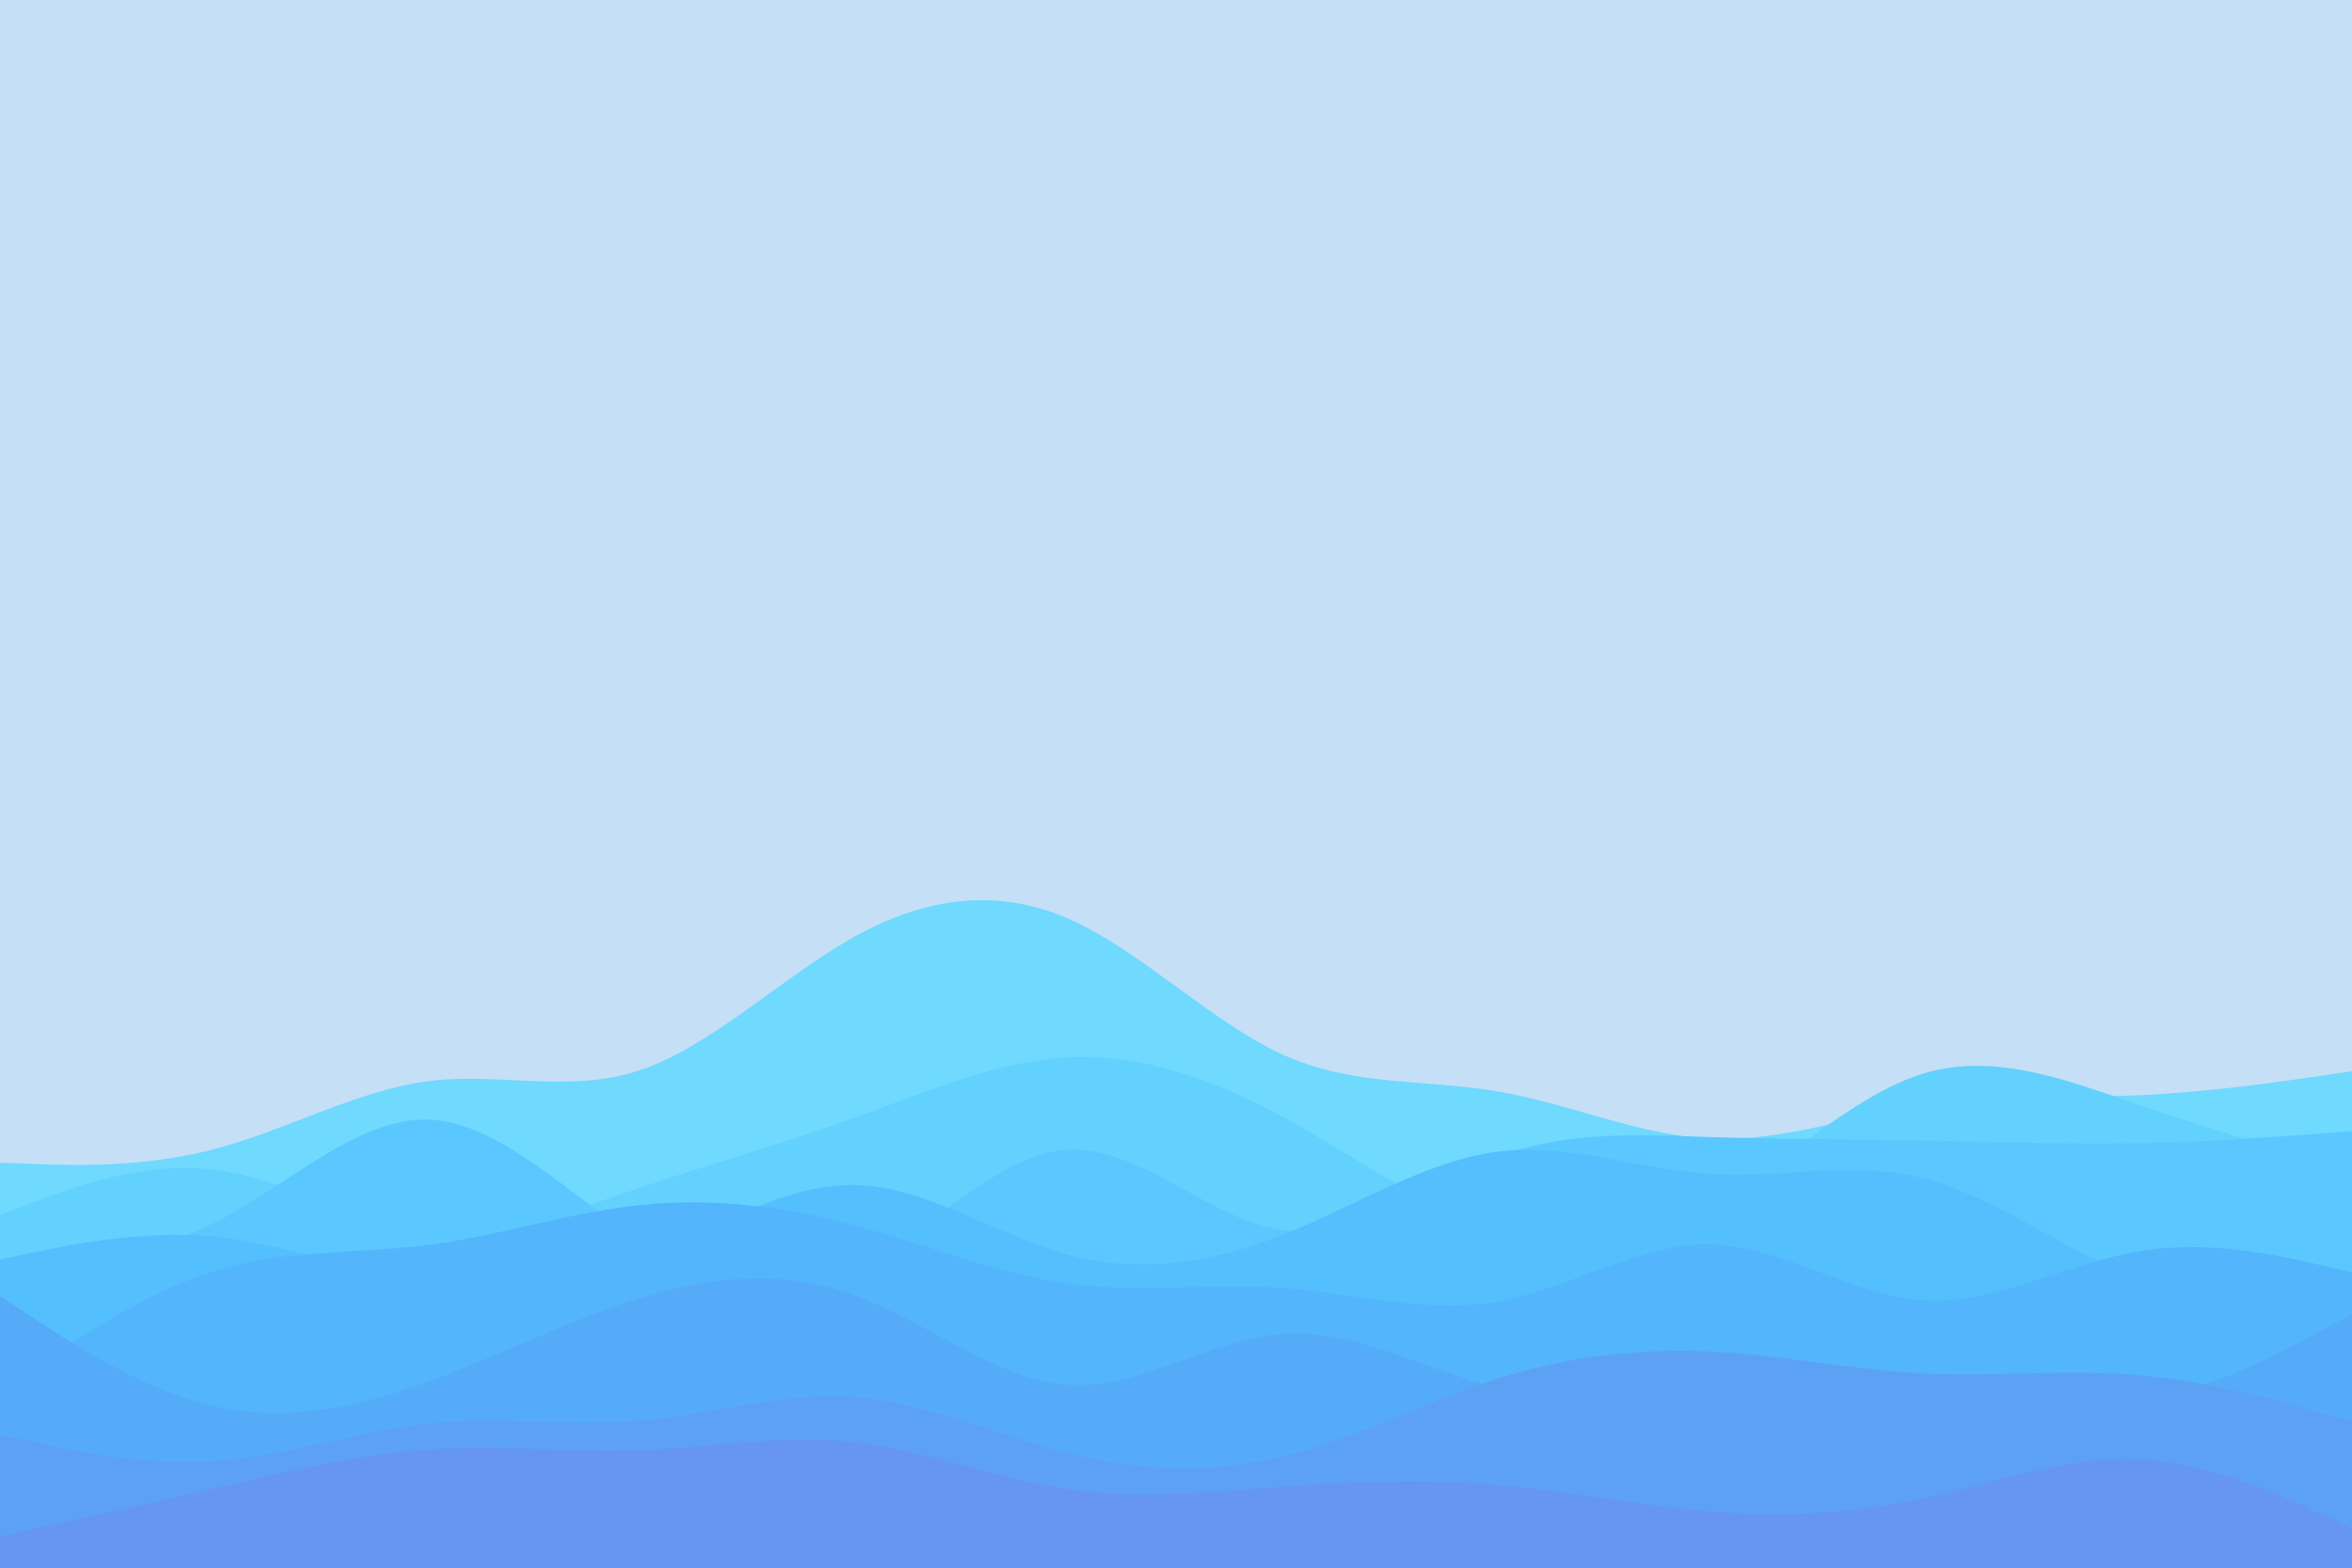 <svg id="visual" viewBox="0 0 900 600" width="900" height="600" xmlns="http://www.w3.org/2000/svg" xmlns:xlink="http://www.w3.org/1999/xlink" version="1.1"><rect x="0" y="0" width="900" height="600" fill="#c5dff7"></rect><path d="M0 445L13.7 445.5C27.3 446 54.7 447 82 439.8C109.3 432.7 136.7 417.3 163.8 413.8C191 410.3 218 418.7 245.2 409.5C272.3 400.3 299.7 373.7 327 358.5C354.3 343.3 381.7 339.7 409 351.7C436.3 363.7 463.7 391.3 491 403.7C518.3 416 545.7 413 573 417.7C600.3 422.3 627.7 434.7 654.8 435.8C682 437 709 427 736.2 422.8C763.3 418.7 790.7 420.3 818 419.2C845.3 418 872.7 414 886.3 412L900 410L900 601L886.3 601C872.7 601 845.3 601 818 601C790.7 601 763.3 601 736.2 601C709 601 682 601 654.8 601C627.7 601 600.3 601 573 601C545.7 601 518.3 601 491 601C463.7 601 436.3 601 409 601C381.7 601 354.3 601 327 601C299.7 601 272.3 601 245.2 601C218 601 191 601 163.8 601C136.7 601 109.3 601 82 601C54.7 601 27.3 601 13.7 601L0 601Z" fill="#6fd9fe"></path><path d="M0 465L13.7 459.8C27.3 454.7 54.7 444.3 82 447.7C109.3 451 136.7 468 163.8 471.2C191 474.3 218 463.7 245.2 454.5C272.3 445.3 299.7 437.7 327 427.8C354.3 418 381.7 406 409 404.7C436.3 403.3 463.7 412.7 491 427.5C518.3 442.3 545.7 462.7 573 471.2C600.3 479.7 627.7 476.3 654.8 461.2C682 446 709 419 736.2 410.8C763.3 402.7 790.7 413.3 818 422.7C845.3 432 872.7 440 886.3 444L900 448L900 601L886.3 601C872.7 601 845.3 601 818 601C790.7 601 763.3 601 736.2 601C709 601 682 601 654.8 601C627.7 601 600.3 601 573 601C545.7 601 518.3 601 491 601C463.7 601 436.3 601 409 601C381.7 601 354.3 601 327 601C299.7 601 272.3 601 245.2 601C218 601 191 601 163.8 601C136.7 601 109.3 601 82 601C54.7 601 27.3 601 13.7 601L0 601Z" fill="#63d1fe"></path><path d="M0 483L13.7 482.7C27.3 482.3 54.7 481.7 82 468C109.3 454.3 136.7 427.7 163.8 428.5C191 429.3 218 457.7 245.2 474.8C272.3 492 299.7 498 327 485.3C354.3 472.7 381.7 441.3 409 440C436.3 438.7 463.7 467.3 491 470.8C518.3 474.3 545.7 452.7 573 442.7C600.3 432.7 627.7 434.3 654.8 435.2C682 436 709 436 736.2 436.5C763.3 437 790.7 438 818 437.5C845.3 437 872.7 435 886.3 434L900 433L900 601L886.3 601C872.7 601 845.3 601 818 601C790.7 601 763.3 601 736.2 601C709 601 682 601 654.8 601C627.7 601 600.3 601 573 601C545.7 601 518.3 601 491 601C463.7 601 436.3 601 409 601C381.7 601 354.3 601 327 601C299.7 601 272.3 601 245.2 601C218 601 191 601 163.8 601C136.7 601 109.3 601 82 601C54.7 601 27.3 601 13.7 601L0 601Z" fill="#5ac8fe"></path><path d="M0 482L13.7 479.2C27.3 476.3 54.7 470.7 82 473.3C109.3 476 136.7 487 163.8 491C191 495 218 492 245.2 481.5C272.3 471 299.7 453 327 453.5C354.3 454 381.7 473 409 480.3C436.3 487.7 463.7 483.3 491 472.5C518.3 461.7 545.7 444.3 573 440.8C600.3 437.3 627.7 447.7 654.8 449.3C682 451 709 444 736.2 451C763.3 458 790.7 479 818 489.3C845.3 499.7 872.7 499.3 886.3 499.2L900 499L900 601L886.3 601C872.7 601 845.3 601 818 601C790.7 601 763.3 601 736.2 601C709 601 682 601 654.8 601C627.7 601 600.3 601 573 601C545.7 601 518.3 601 491 601C463.7 601 436.3 601 409 601C381.7 601 354.3 601 327 601C299.7 601 272.3 601 245.2 601C218 601 191 601 163.8 601C136.7 601 109.3 601 82 601C54.7 601 27.3 601 13.7 601L0 601Z" fill="#54bffd"></path><path d="M0 533L13.7 523.5C27.3 514 54.7 495 82 486.5C109.3 478 136.7 480 163.8 476.5C191 473 218 464 245.2 461.2C272.3 458.3 299.7 461.7 327 469C354.3 476.3 381.7 487.7 409 491.3C436.3 495 463.7 491 491 493C518.3 495 545.7 503 573 498.2C600.3 493.3 627.7 475.7 654.8 476.3C682 477 709 496 736.2 497.7C763.3 499.3 790.7 483.7 818 479C845.3 474.3 872.7 480.7 886.3 483.8L900 487L900 601L886.3 601C872.7 601 845.3 601 818 601C790.7 601 763.3 601 736.2 601C709 601 682 601 654.8 601C627.7 601 600.3 601 573 601C545.7 601 518.3 601 491 601C463.7 601 436.3 601 409 601C381.7 601 354.3 601 327 601C299.7 601 272.3 601 245.2 601C218 601 191 601 163.8 601C136.7 601 109.3 601 82 601C54.7 601 27.3 601 13.7 601L0 601Z" fill="#53b5fb"></path><path d="M0 496L13.7 505C27.3 514 54.7 532 82 538.2C109.3 544.3 136.7 538.7 163.8 528.8C191 519 218 505 245.2 496.7C272.3 488.3 299.7 485.7 327 495.7C354.3 505.7 381.7 528.3 409 530C436.3 531.7 463.7 512.3 491 510.5C518.3 508.7 545.7 524.3 573 531.2C600.3 538 627.7 536 654.8 533.7C682 531.3 709 528.7 736.2 530.8C763.3 533 790.7 540 818 536.2C845.3 532.3 872.7 517.7 886.3 510.3L900 503L900 601L886.3 601C872.7 601 845.3 601 818 601C790.7 601 763.3 601 736.2 601C709 601 682 601 654.8 601C627.7 601 600.3 601 573 601C545.7 601 518.3 601 491 601C463.7 601 436.3 601 409 601C381.7 601 354.3 601 327 601C299.7 601 272.3 601 245.2 601C218 601 191 601 163.8 601C136.7 601 109.3 601 82 601C54.7 601 27.3 601 13.7 601L0 601Z" fill="#56abf9"></path><path d="M0 549L13.7 552C27.3 555 54.7 561 82 559.2C109.3 557.3 136.7 547.7 163.8 544.8C191 542 218 546 245.2 543.7C272.3 541.3 299.7 532.7 327 534.7C354.3 536.7 381.7 549.3 409 556.2C436.3 563 463.7 564 491 557.3C518.3 550.7 545.7 536.3 573 527.7C600.3 519 627.7 516 654.8 517.3C682 518.7 709 524.3 736.2 525.7C763.3 527 790.7 524 818 526.3C845.3 528.7 872.7 536.3 886.3 540.2L900 544L900 601L886.3 601C872.7 601 845.3 601 818 601C790.7 601 763.3 601 736.2 601C709 601 682 601 654.8 601C627.7 601 600.3 601 573 601C545.7 601 518.3 601 491 601C463.7 601 436.3 601 409 601C381.7 601 354.3 601 327 601C299.7 601 272.3 601 245.2 601C218 601 191 601 163.8 601C136.7 601 109.3 601 82 601C54.7 601 27.3 601 13.7 601L0 601Z" fill="#5da1f5"></path><path d="M0 588L13.7 585C27.3 582 54.7 576 82 569.7C109.3 563.3 136.7 556.7 163.8 554.8C191 553 218 556 245.2 555C272.3 554 299.7 549 327 552C354.3 555 381.7 566 409 570C436.3 574 463.7 571 491 569C518.3 567 545.7 566 573 568.3C600.3 570.7 627.7 576.3 654.8 578.5C682 580.7 709 579.3 736.2 573.5C763.3 567.7 790.7 557.3 818 558.5C845.3 559.7 872.7 572.3 886.3 578.7L900 585L900 601L886.3 601C872.7 601 845.3 601 818 601C790.7 601 763.3 601 736.2 601C709 601 682 601 654.8 601C627.7 601 600.3 601 573 601C545.7 601 518.3 601 491 601C463.7 601 436.3 601 409 601C381.7 601 354.3 601 327 601C299.7 601 272.3 601 245.2 601C218 601 191 601 163.8 601C136.7 601 109.3 601 82 601C54.7 601 27.3 601 13.7 601L0 601Z" fill="#6696f0"></path></svg>